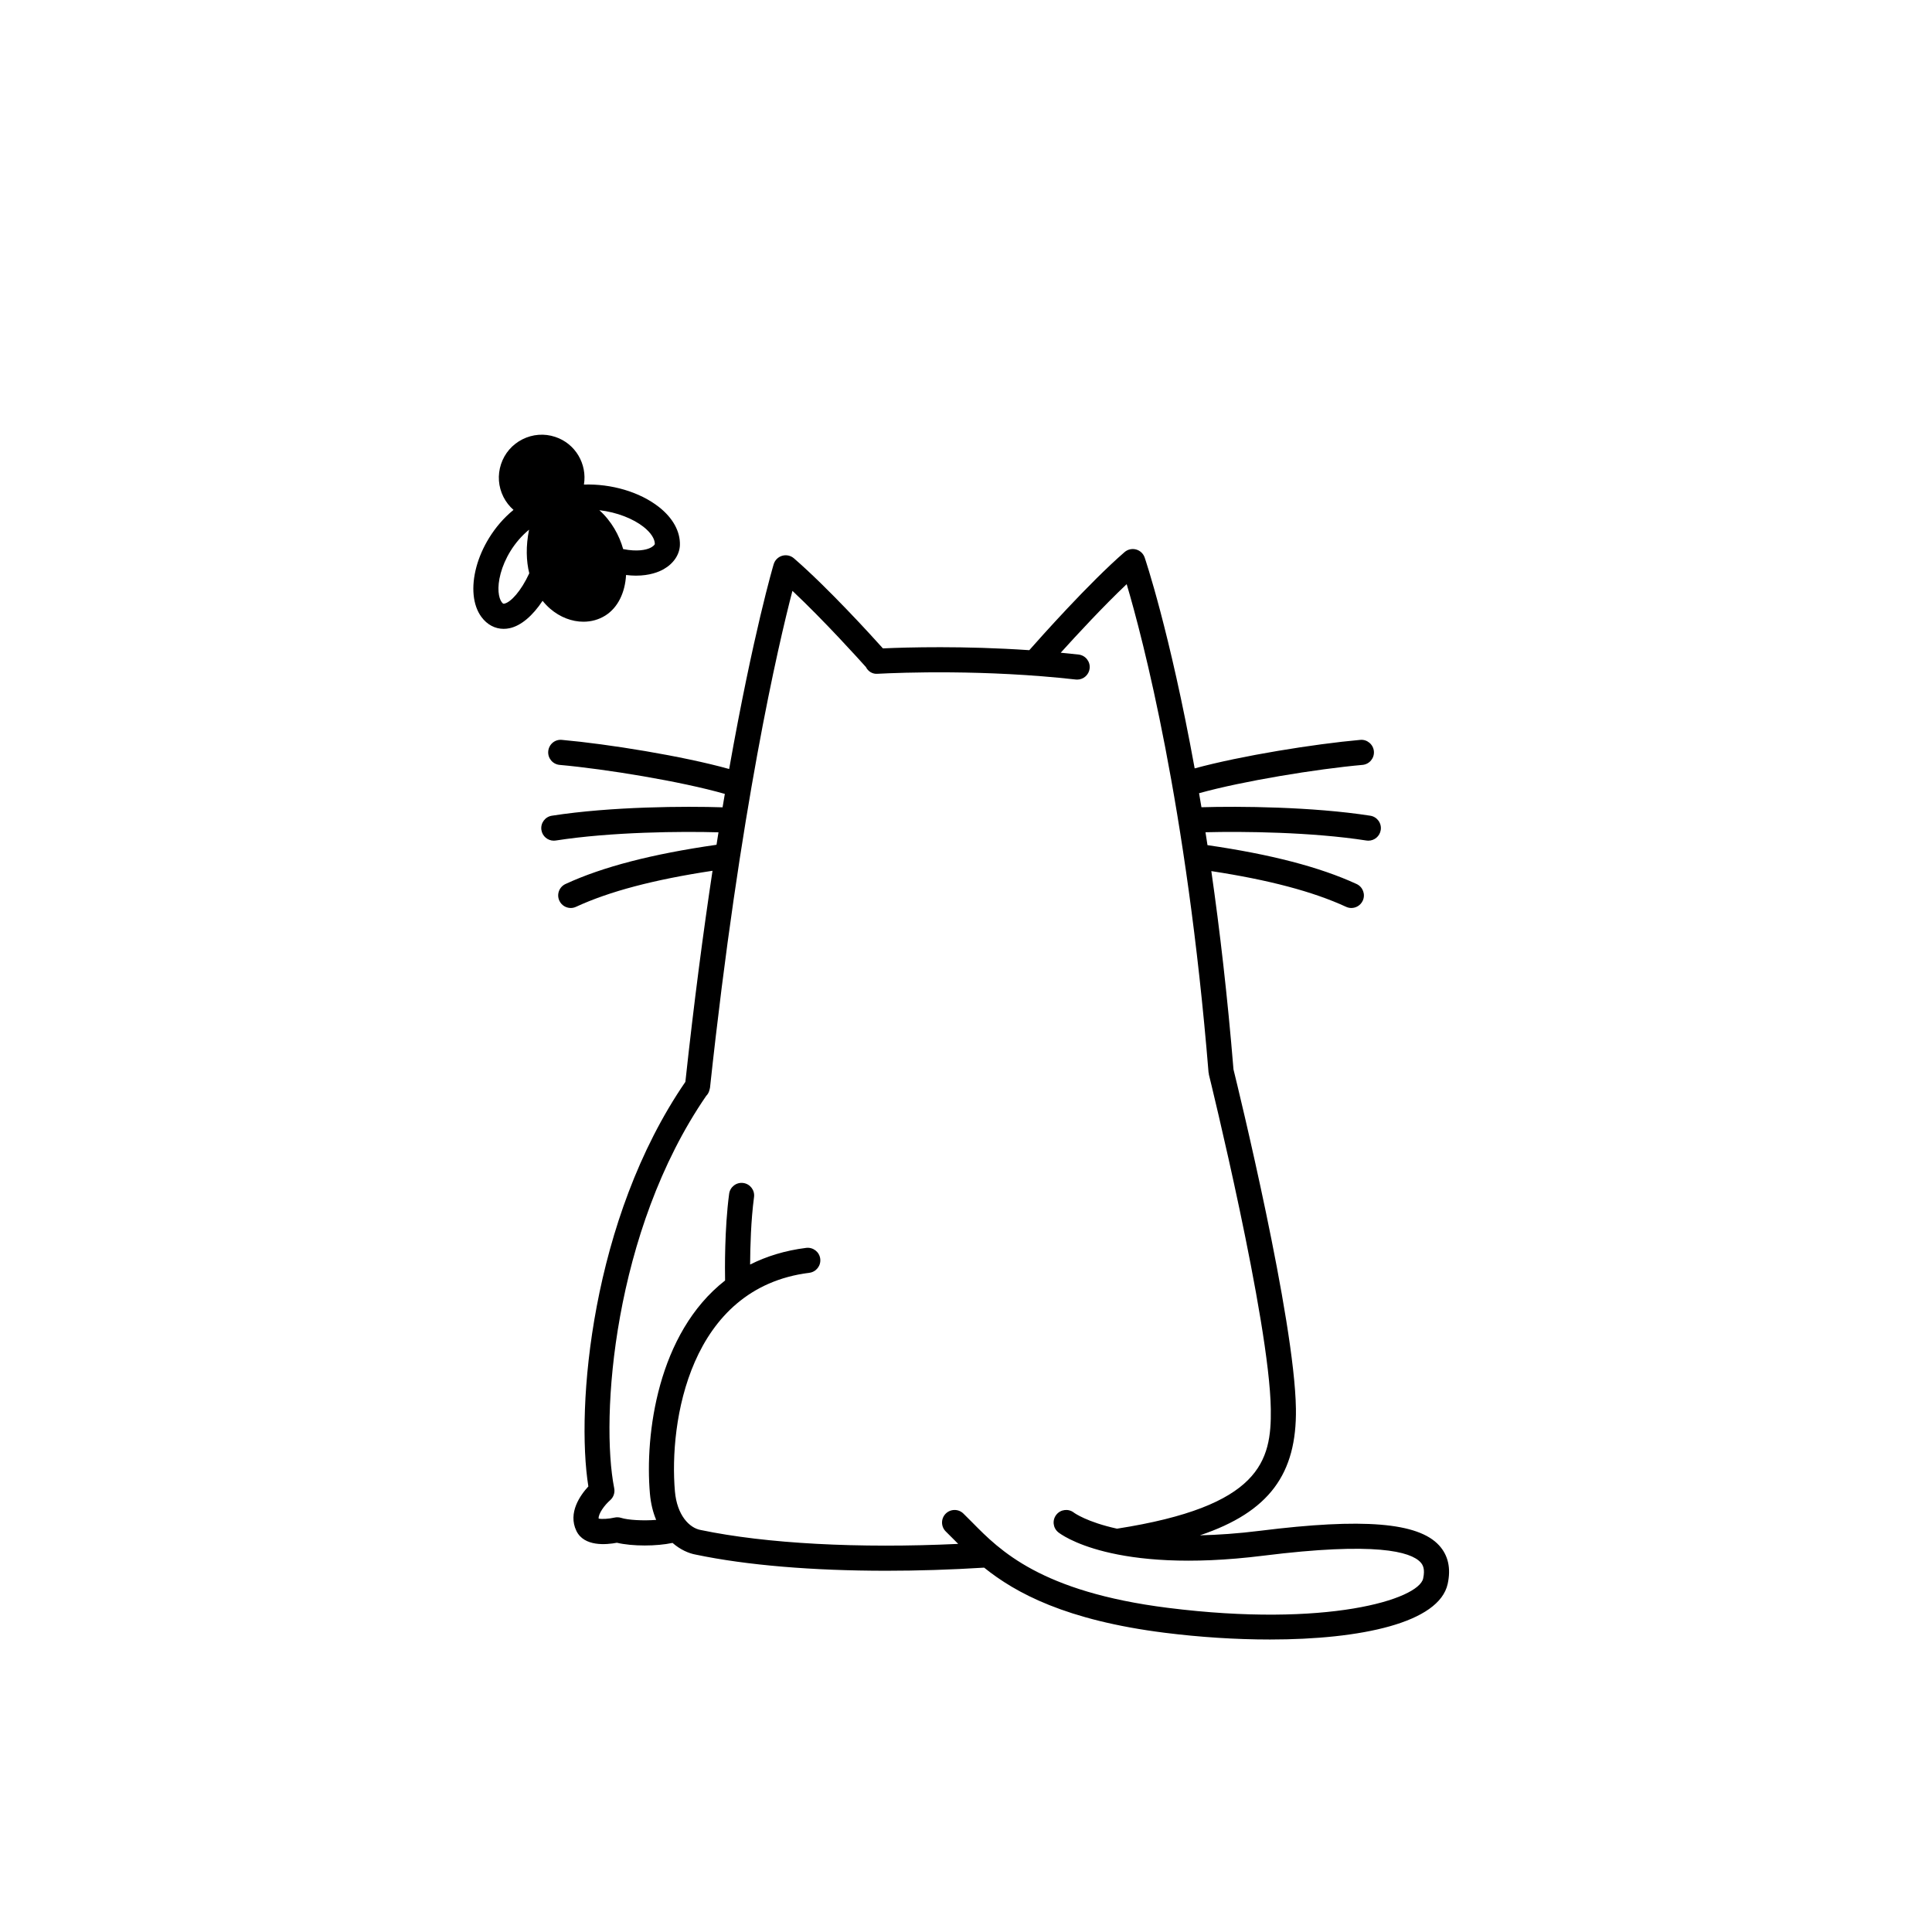 <svg width="200" height="200" viewBox="0 0 200 200" xmlns="http://www.w3.org/2000/svg"><g id="type=loading-2, mode=dark"><g id="Group 432527140"><path id="Vector" d="M148.977 159.98C146.806 157.602 141.095 157.136 130.452 158.465C128.123 158.756 126.067 158.893 124.216 158.936C131.424 156.509 134.248 152.55 134.153 145.831C134.02 136.567 128.16 112.608 127.69 110.705C127.064 103.072 126.263 96.222 125.396 90.177C131.327 91.081 135.914 92.291 139.347 93.874C139.523 93.955 139.708 93.995 139.89 93.995C140.382 93.995 140.852 93.714 141.072 93.238C141.372 92.586 141.087 91.814 140.435 91.513C136.626 89.757 131.558 88.442 124.998 87.489C124.929 87.04 124.86 86.594 124.791 86.154C128.66 86.054 135.778 86.129 141.449 87.01C141.517 87.021 141.584 87.026 141.651 87.026C142.281 87.026 142.833 86.568 142.933 85.925C143.043 85.216 142.558 84.551 141.848 84.442C135.829 83.506 128.254 83.451 124.373 83.565C124.291 83.072 124.208 82.594 124.126 82.114C128.663 80.851 136.307 79.605 141.045 79.182C141.761 79.118 142.288 78.487 142.225 77.772C142.161 77.056 141.514 76.522 140.815 76.592C136.056 77.017 128.489 78.23 123.672 79.543C121.091 65.344 118.535 57.828 118.494 57.711C118.353 57.303 118.019 56.992 117.602 56.88C117.187 56.77 116.74 56.87 116.414 57.154C112.734 60.343 107.641 66.069 106.552 67.306C99.742 66.846 93.93 67.007 91.4 67.121C90.202 65.786 85.737 60.875 82.188 57.798C81.855 57.51 81.398 57.41 80.975 57.532C80.551 57.655 80.219 57.983 80.092 58.405C80.059 58.514 77.984 65.501 75.482 79.607C70.695 78.27 62.981 77.024 58.164 76.592C57.443 76.52 56.817 77.055 56.753 77.771C56.69 78.486 57.217 79.118 57.932 79.182C62.742 79.613 70.551 80.899 75.035 82.185C74.957 82.642 74.879 83.102 74.801 83.573C71.015 83.448 63.261 83.484 57.131 84.442C56.421 84.552 55.936 85.217 56.047 85.926C56.147 86.568 56.7 87.026 57.329 87.026C57.397 87.026 57.464 87.021 57.532 87.01C63.305 86.11 70.585 86.052 74.377 86.161C74.31 86.583 74.242 87.02 74.174 87.451C67.513 88.407 62.383 89.734 58.537 91.514C57.886 91.816 57.602 92.588 57.904 93.24C58.123 93.714 58.593 93.995 59.084 93.995C59.267 93.995 59.452 93.956 59.629 93.873C63.093 92.271 67.738 91.05 73.76 90.142C72.805 96.466 71.843 103.741 70.95 111.994C61.183 126.221 59.602 145.74 60.907 153.874C60.08 154.769 58.759 156.605 59.67 158.482C60.471 160.131 62.777 159.912 63.864 159.704C64.641 159.893 65.688 159.988 66.749 159.988C67.771 159.988 68.795 159.896 69.621 159.722C70.403 160.403 71.269 160.803 72.058 160.94C77.289 162.036 84.164 162.604 91.736 162.604C95.012 162.604 98.418 162.497 101.878 162.282C105.153 164.92 110.377 167.739 120.568 169.023C124.189 169.479 127.92 169.721 131.457 169.721C140.913 169.721 148.984 167.988 149.864 163.962C150.216 162.351 149.918 161.012 148.977 159.98H148.977ZM147.324 163.407C146.85 165.569 137.358 168.516 120.892 166.443C107.726 164.785 103.482 160.475 100.672 157.623C100.339 157.286 100.025 156.967 99.72 156.674C99.203 156.177 98.379 156.195 97.882 156.711C97.384 157.23 97.402 158.052 97.919 158.549C98.208 158.827 98.505 159.128 98.82 159.448C98.939 159.569 99.066 159.697 99.191 159.823C88.903 160.31 79.316 159.802 72.547 158.387C71.369 158.182 70.083 156.864 69.867 154.382C69.246 147.237 71.355 133.313 83.782 131.759C84.495 131.67 85 131.02 84.911 130.308C84.823 129.595 84.172 129.095 83.46 129.179C81.254 129.455 79.33 130.058 77.652 130.906C77.661 129.125 77.735 126.333 78.057 123.923C78.153 123.211 77.653 122.558 76.941 122.463C76.233 122.365 75.575 122.868 75.481 123.579C74.993 127.227 75.041 131.527 75.061 132.556C68.066 138.023 66.748 148.515 67.278 154.607C67.369 155.662 67.602 156.566 67.926 157.338C66.584 157.443 65.007 157.357 64.299 157.129C64.076 157.059 63.833 157.05 63.606 157.102C63.035 157.234 62.303 157.278 61.971 157.204C61.926 156.703 62.588 155.801 63.155 155.308C63.51 155.002 63.674 154.529 63.583 154.069C62.139 146.78 63.472 127.458 73.107 113.444C73.279 113.274 73.394 113.054 73.451 112.805C73.472 112.736 73.49 112.669 73.5 112.598C76.615 83.638 80.594 66.687 82.032 61.165C85.337 64.271 88.97 68.304 89.638 69.051C89.86 69.499 90.32 69.802 90.864 69.749C93.292 69.623 101.948 69.289 111.364 70.343C111.412 70.349 111.461 70.351 111.51 70.351C112.162 70.351 112.726 69.86 112.8 69.196C112.88 68.483 112.366 67.839 111.653 67.759C111.033 67.69 110.417 67.627 109.806 67.569C111.462 65.735 114.206 62.768 116.633 60.47C118.266 65.979 122.842 83.297 125.108 111.021C125.111 111.059 125.131 111.091 125.137 111.128C125.143 111.162 125.134 111.194 125.142 111.228C125.204 111.482 131.422 136.72 131.553 145.869C131.63 151.271 130.481 155.932 115.633 158.248C112.526 157.565 111.229 156.631 111.177 156.592C110.617 156.15 109.807 156.239 109.36 156.793C108.908 157.352 108.994 158.17 109.552 158.622C109.775 158.801 115.169 162.995 130.775 161.045C142.389 159.594 146.037 160.619 147.057 161.733C147.294 161.994 147.54 162.419 147.324 163.407H147.324Z"/><g id="Group"><path id="Vector_2" d="M57.005 52.087C63.657 52.532 65.054 60.683 61.974 62.619C59.012 64.481 53.358 60.394 57.005 52.087Z"/><path id="Vector_3" d="M56.082 52.583C57.816 52.583 59.222 51.178 59.222 49.443C59.222 47.709 57.816 46.303 56.082 46.303C54.347 46.303 52.941 47.709 52.941 49.443C52.941 51.178 54.347 52.583 56.082 52.583Z"/><path id="Vector_4" d="M68.234 52.502C66.218 50.91 63.267 50.069 60.448 50.162C60.797 48.042 59.575 45.919 57.473 45.226C56.347 44.853 55.141 44.945 54.083 45.478C53.025 46.012 52.236 46.927 51.865 48.053C51.493 49.18 51.583 50.384 52.117 51.443C52.379 51.962 52.734 52.413 53.158 52.784C51.086 54.474 49.833 56.774 49.319 58.68C48.756 60.766 48.944 62.656 49.836 63.866C50.428 64.668 51.245 65.098 52.14 65.098C52.339 65.098 52.543 65.077 52.748 65.033C53.949 64.779 55.155 63.726 56.168 62.196C56.414 62.503 56.678 62.777 56.955 63.016C57.983 63.902 59.212 64.36 60.398 64.36C61.2 64.36 61.983 64.149 62.666 63.719C63.961 62.905 64.71 61.347 64.809 59.523C65.172 59.567 65.515 59.591 65.828 59.591C67.255 59.591 68.198 59.207 68.697 58.925C69.726 58.344 70.357 57.405 70.384 56.414C70.421 55.015 69.657 53.626 68.234 52.502L68.234 52.502ZM54.334 48.868C54.489 48.4 54.815 48.021 55.254 47.799C55.515 47.669 55.797 47.602 56.081 47.602C56.275 47.602 56.469 47.632 56.658 47.695C57.622 48.013 58.148 49.055 57.83 50.02C57.676 50.486 57.35 50.865 56.911 51.086C56.472 51.307 55.971 51.346 55.506 51.19C55.039 51.037 54.66 50.711 54.439 50.272C54.218 49.834 54.181 49.334 54.334 48.868H54.334ZM52.21 62.489C52.126 62.505 52.072 62.517 51.93 62.323C51.625 61.911 51.416 60.886 51.829 59.358C52.225 57.89 53.188 56.127 54.767 54.834C54.424 56.556 54.473 58.07 54.79 59.348C53.933 61.207 52.868 62.35 52.21 62.489V62.489ZM61.282 61.518C60.564 61.97 59.506 61.782 58.654 61.047C57.299 59.879 56.439 57.318 57.831 53.517L57.843 53.511C60.916 54.159 61.834 56.832 62.053 57.698C62.467 59.339 62.136 60.982 61.282 61.518H61.282ZM67.214 56.76C66.892 56.897 66.012 57.142 64.51 56.842C64.112 55.423 63.309 53.955 62.044 52.815C63.88 53.027 65.559 53.703 66.623 54.544C67.376 55.137 67.799 55.794 67.787 56.324C67.775 56.371 67.64 56.583 67.214 56.76Z"/></g></g></g></svg>